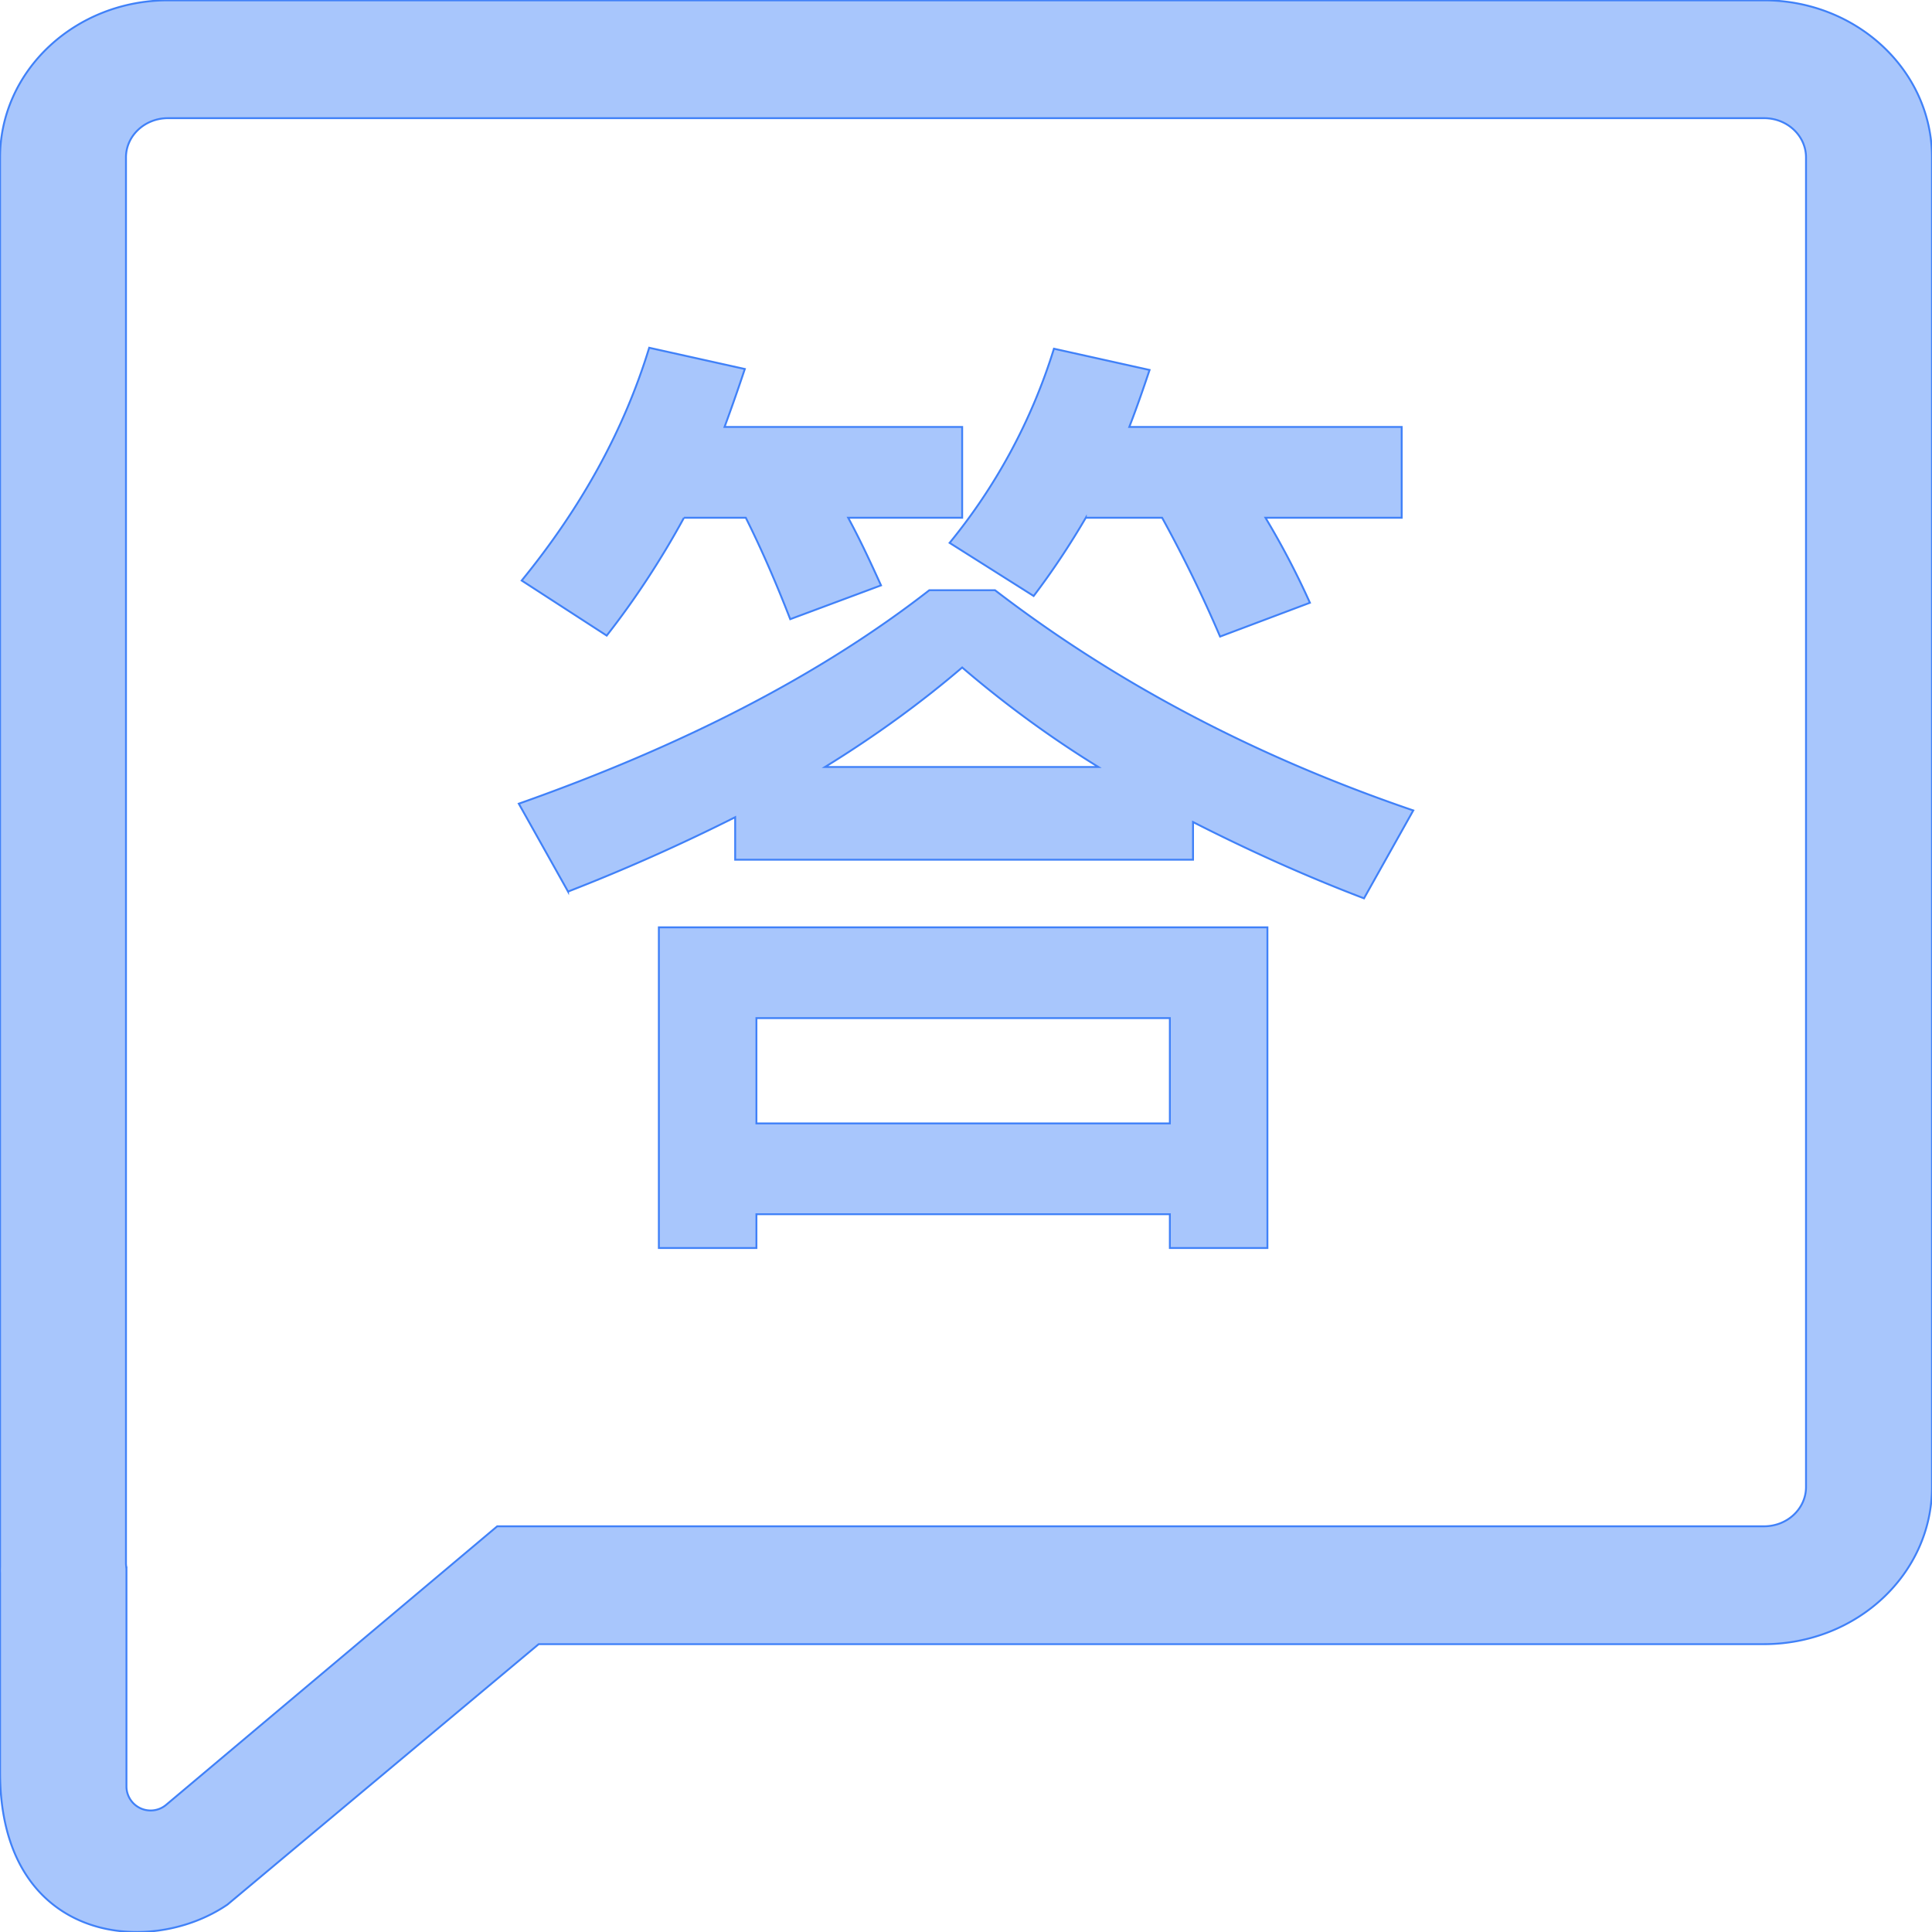<?xml version="1.0" standalone="no"?><!DOCTYPE svg PUBLIC "-//W3C//DTD SVG 1.1//EN" "http://www.w3.org/Graphics/SVG/1.1/DTD/svg11.dtd"><svg class="icon" width="200px" height="200.00px" viewBox="0 0 1024 1024" version="1.1" xmlns="http://www.w3.org/2000/svg"><path d="M67.022 830.773V946.822a12.8 12.8 0 0 0 20.991 9.813l49.491-41.641 126.032-106.023h671.419c12.33 0 22.271-9.301 22.271-20.821V83.453c0-11.52-9.941-20.821-22.228-20.821H89.037c-12.288 0-22.271 9.301-22.271 20.821v745.486l0.171 1.835zM0.038 83.453C0.038 37.46 39.887 0.171 89.08 0.171h845.877C984.149 0.171 1023.998 37.46 1023.998 83.453v704.698c0 46.036-39.849 83.282-89.042 83.282H285.51L120.567 1009.454c-41.684 28.5-120.529 20.053-120.529-70.056v-105.809c-0.085-1.28 0-2.475 0-3.755V83.453z" fill="#4081F8" stroke="#4081F8" fill-opacity=".45" /><path d="M362.52 274.421h32.767c8.704 17.407 16.383 35.327 23.551 53.758l48.126-17.919c-5.12-11.264-10.752-23.551-17.407-35.839h60.414V226.295H384.023c3.584-9.728 7.168-19.967 10.752-30.719L344.089 184.313c-13.311 43.518-35.839 84.477-67.581 123.387l45.054 29.183c14.847-18.943 28.671-39.934 40.958-62.462z m212.984 0h40.446c11.264 20.479 21.503 41.47 30.719 62.974l47.614-17.919a428.101 428.101 0 0 0-23.551-45.054h72.189V226.295h-144.378c3.584-9.216 7.168-19.455 10.752-30.207l-50.686-11.264a305.012 305.012 0 0 1-55.294 102.908l44.542 28.159c9.728-12.8 18.943-26.623 27.647-41.47z m96.252 217.08h-322.548v169.977h51.71v-17.919h219.128v17.919h51.71V491.501z m-270.838 103.932v-55.806h219.128v55.806H400.918z m-11.264-162.298v22.527h242.679v-19.967c28.159 14.335 58.366 28.159 90.62 40.446l26.111-46.59c-83.965-28.671-157.69-67.581-221.687-116.731h-34.815c-57.854 45.054-130.555 82.429-217.592 113.148l26.111 46.59a1020.974 1020.974 0 0 0 88.573-39.422z m192.505-26.623h-144.89c26.623-16.383 51.198-34.303 72.701-52.734 21.503 18.431 45.566 36.351 72.189 52.734z" fill="#4081F8" stroke="#4081F8" fill-opacity=".45" /></svg>